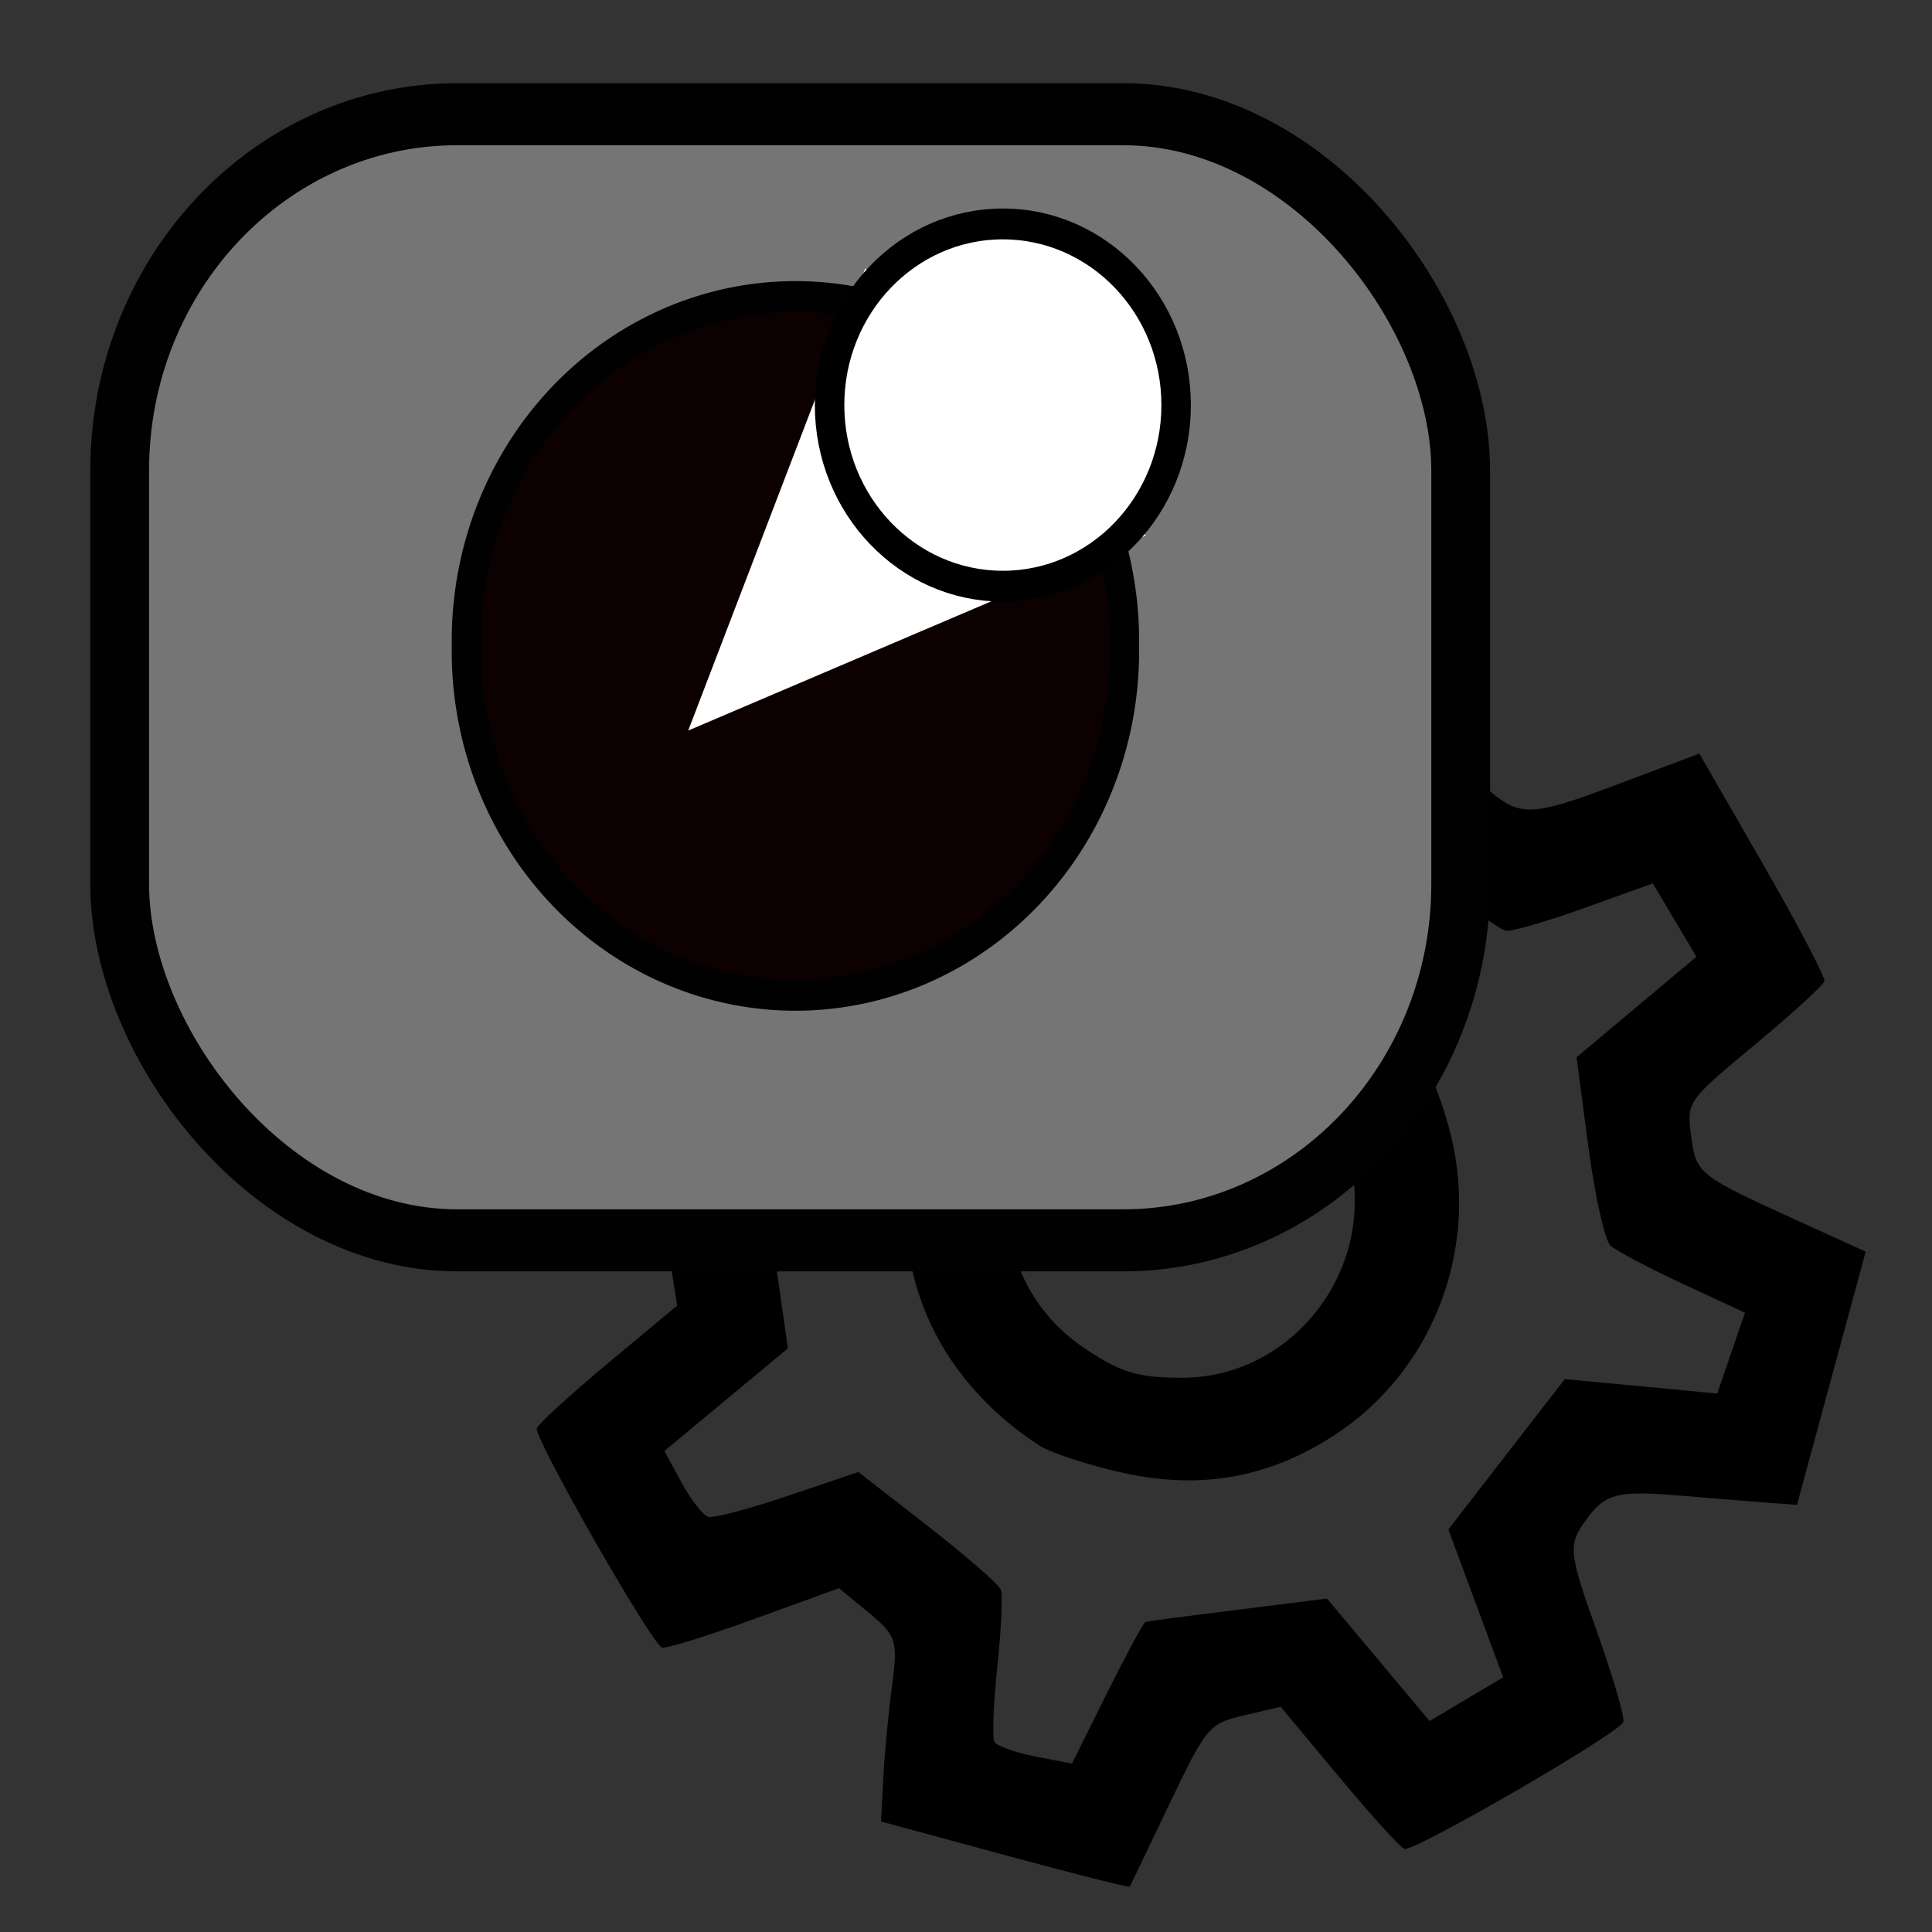 <?xml version="1.0" encoding="UTF-8" standalone="no"?>
<!-- Created with Inkscape (http://www.inkscape.org/) -->

<svg xmlns:dc="http://purl.org/dc/elements/1.1/" xmlns:cc="http://creativecommons.org/ns#" xmlns:rdf="http://www.w3.org/1999/02/22-rdf-syntax-ns#" xmlns:svg="http://www.w3.org/2000/svg" xmlns="http://www.w3.org/2000/svg" version="1.1" width="64" height="64" id="svg3254">
  <rect width="100%" height="100%" fill="#333333" stroke="none"/>
  <defs id="defs3256" />
  <g id="layer1">
    <g transform="matrix(1.576,0,0,1.664,54.171,-1788.646)" id="g3219" style="display:inline">
      <path d="m -15.805,1110.28 c 0.028,-0.49 0.111,-1.316 0.185,-1.835 0.124,-0.872 0.086,-0.983 -0.492,-1.433 l -0.626,-0.488 -1.778,0.612 c -0.978,0.337 -1.851,0.593 -1.94,0.571 -0.21,-0.053 -2.69,-4.165 -2.633,-4.364 0.024,-0.084 0.698,-0.667 1.497,-1.298 l 1.454,-1.147 -0.125,-0.737 c -0.121,-0.716 -0.164,-0.753 -1.498,-1.329 -2.442,-1.053 -2.268,-0.627 -1.441,-3.512 l 0.721,-2.515 1.515,0.148 c 2.352,0.229 2.385,0.224 2.887,-0.387 0.461,-0.561 0.461,-0.563 -0.086,-2.002 -0.301,-0.793 -0.598,-1.58 -0.659,-1.749 -0.087,-0.24 0.416,-0.594 2.277,-1.604 l 2.389,-1.296 1.164,1.353 c 1.257,1.461 1.429,1.563 2.336,1.378 0.535,-0.108 0.666,-0.264 1.224,-1.445 1.103,-2.335 0.67,-2.168 3.638,-1.405 l 2.586,0.664 -0.082,1.073 c -0.045,0.59 -0.107,1.323 -0.136,1.629 -0.097,0.995 -0.056,1.161 0.365,1.491 0.662,0.52 0.897,0.508 2.701,-0.135 l 1.708,-0.608 1.335,2.195 c 0.734,1.207 1.316,2.259 1.294,2.337 -0.022,0.079 -0.683,0.649 -1.468,1.268 -1.427,1.125 -1.428,1.126 -1.332,1.817 0.104,0.751 0.136,0.775 2.282,1.7 l 1.386,0.598 -0.722,2.52 -0.722,2.52 -0.542,-0.037 c -0.298,-0.02 -1.116,-0.084 -1.819,-0.139 -1.469,-0.119 -1.686,-0.063 -2.141,0.569 -0.301,0.416 -0.273,0.62 0.286,2.102 0.341,0.903 0.595,1.725 0.566,1.827 -0.06,0.21 -4.383,2.584 -4.602,2.528 -0.079,-0.02 -0.696,-0.665 -1.372,-1.433 l -1.229,-1.397 -0.766,0.17 c -0.742,0.166 -0.792,0.221 -1.574,1.77 -0.444,0.88 -0.817,1.618 -0.83,1.641 -0.012,0.023 -1.194,-0.26 -2.626,-0.628 l -2.604,-0.669 z m 4.698,-1.661 c 0.404,-0.767 0.768,-1.407 0.809,-1.42 0.041,-0.019 0.917,-0.124 1.946,-0.246 l 1.872,-0.222 1.078,1.219 1.078,1.219 0.773,-0.435 0.774,-0.435 -0.576,-1.472 -0.576,-1.472 1.224,-1.497 1.224,-1.496 1.602,0.143 1.602,0.145 0.291,-0.805 0.291,-0.805 -1.303,-0.573 c -0.716,-0.315 -1.401,-0.658 -1.521,-0.761 -0.12,-0.102 -0.33,-0.99 -0.467,-1.969 l -0.249,-1.781 1.26,-1.001 1.26,-1.001 -0.458,-0.73 -0.458,-0.73 -1.453,0.494 c -0.799,0.272 -1.539,0.473 -1.644,0.446 -0.334,-0.086 -2.94,-2.101 -3.011,-2.329 -0.038,-0.121 -2.67e-4,-0.833 0.083,-1.584 l 0.152,-1.365 -0.9,-0.231 -0.9,-0.231 -0.652,1.36 c -0.359,0.748 -0.76,1.401 -0.892,1.452 -0.293,0.114 -3.495,0.461 -3.709,0.404 -0.084,-0.022 -0.594,-0.55 -1.133,-1.173 l -0.98,-1.133 -0.802,0.419 -0.802,0.419 0.566,1.472 0.566,1.473 -0.474,0.566 c -0.26,0.311 -0.769,0.944 -1.129,1.405 -0.361,0.462 -0.808,0.868 -0.994,0.903 -0.186,0.035 -0.977,0.02 -1.758,-0.064 l -1.42,-0.126 -0.225,0.787 c -0.254,0.886 -0.301,0.836 1.483,1.596 l 1.282,0.546 0.283,1.875 0.283,1.875 -1.299,1.022 -1.299,1.022 0.363,0.63 c 0.199,0.346 0.453,0.653 0.563,0.681 0.11,0.028 0.865,-0.159 1.677,-0.421 l 1.476,-0.472 1.462,1.078 c 0.804,0.593 1.495,1.163 1.535,1.268 0.04,0.105 0.005,0.795 -0.077,1.534 -0.082,0.739 -0.109,1.411 -0.06,1.493 0.049,0.082 0.437,0.212 0.86,0.29 l 0.77,0.141 z m -1.431,-4.941 c -2.207,-1.374 -3.184,-3.549 -2.667,-5.939 1.055,-4.879 7.628,-6.018 10.665,-1.848 0.253,0.347 0.578,1.186 0.722,1.863 0.468,2.204 -0.517,4.479 -2.466,5.699 -1.396,0.874 -2.844,1.122 -4.501,0.772 -0.73,-0.154 -1.518,-0.401 -1.754,-0.546 z m 3.042,-1.343 c 2.247,-0.02 3.962,-2.039 3.536,-4.18 -0.487,-2.451 -3.773,-3.602 -5.817,-2.036 -1.947,1.491 -1.879,4.26 0.138,5.587 0.794,0.522 1.177,0.635 2.143,0.628 z" id="path4448-4-4" style="fill:#000000;fill-opacity:1;display:inline" />
      <rect width="27.494" height="22.151" ry="7.146" x="-31.57" y="1077.473" id="rect3980-2-6" style="fill:#757575;fill-opacity:1;stroke:none" />
      <rect width="28.187" height="22.419" ry="7.096" x="-31.857" y="1077.181" id="rect3980-9" style="fill:none;stroke:#000100;stroke-width:1.235;stroke-linecap:round;stroke-linejoin:round;stroke-miterlimit:4;stroke-opacity:1;stroke-dasharray:none" />
      <g transform="matrix(1.415,0,0,1.402,-59.159,-361.585)" id="g4236-1">
        <path d="m -4.464,77.679 a 4.286,4.286 0 1 1 -8.571,0 4.286,4.286 0 1 1 8.571,0 z" transform="matrix(1.14,0,0,1.14,39.307,945.22)" id="path3984-8-3" style="fill:#0c0000;fill-opacity:1;stroke:#000100;stroke-width:0.385;stroke-linecap:round;stroke-linejoin:round;stroke-miterlimit:4;stroke-opacity:1;stroke-dasharray:none" />
        <path d="m 30.369,1028.415 -2.629,6.561 6.798,-2.771 z" id="path4007-7" style="fill:#ffffff;fill-opacity:1;stroke:none" />
        <path d="m 34.988,1030.354 c 0,1.421 -1.152,2.572 -2.574,2.572 -1.421,0 -2.574,-1.151 -2.574,-2.572 0,-1.421 1.152,-2.572 2.574,-2.572 1.421,0 2.574,1.152 2.574,2.572 z" id="path4004-0" style="fill:#ffffff;fill-opacity:1;stroke:#000000;stroke-width:0.438;stroke-miterlimit:4;stroke-opacity:1;stroke-dasharray:none" />
      </g>
    </g>
  </g>
</svg>
